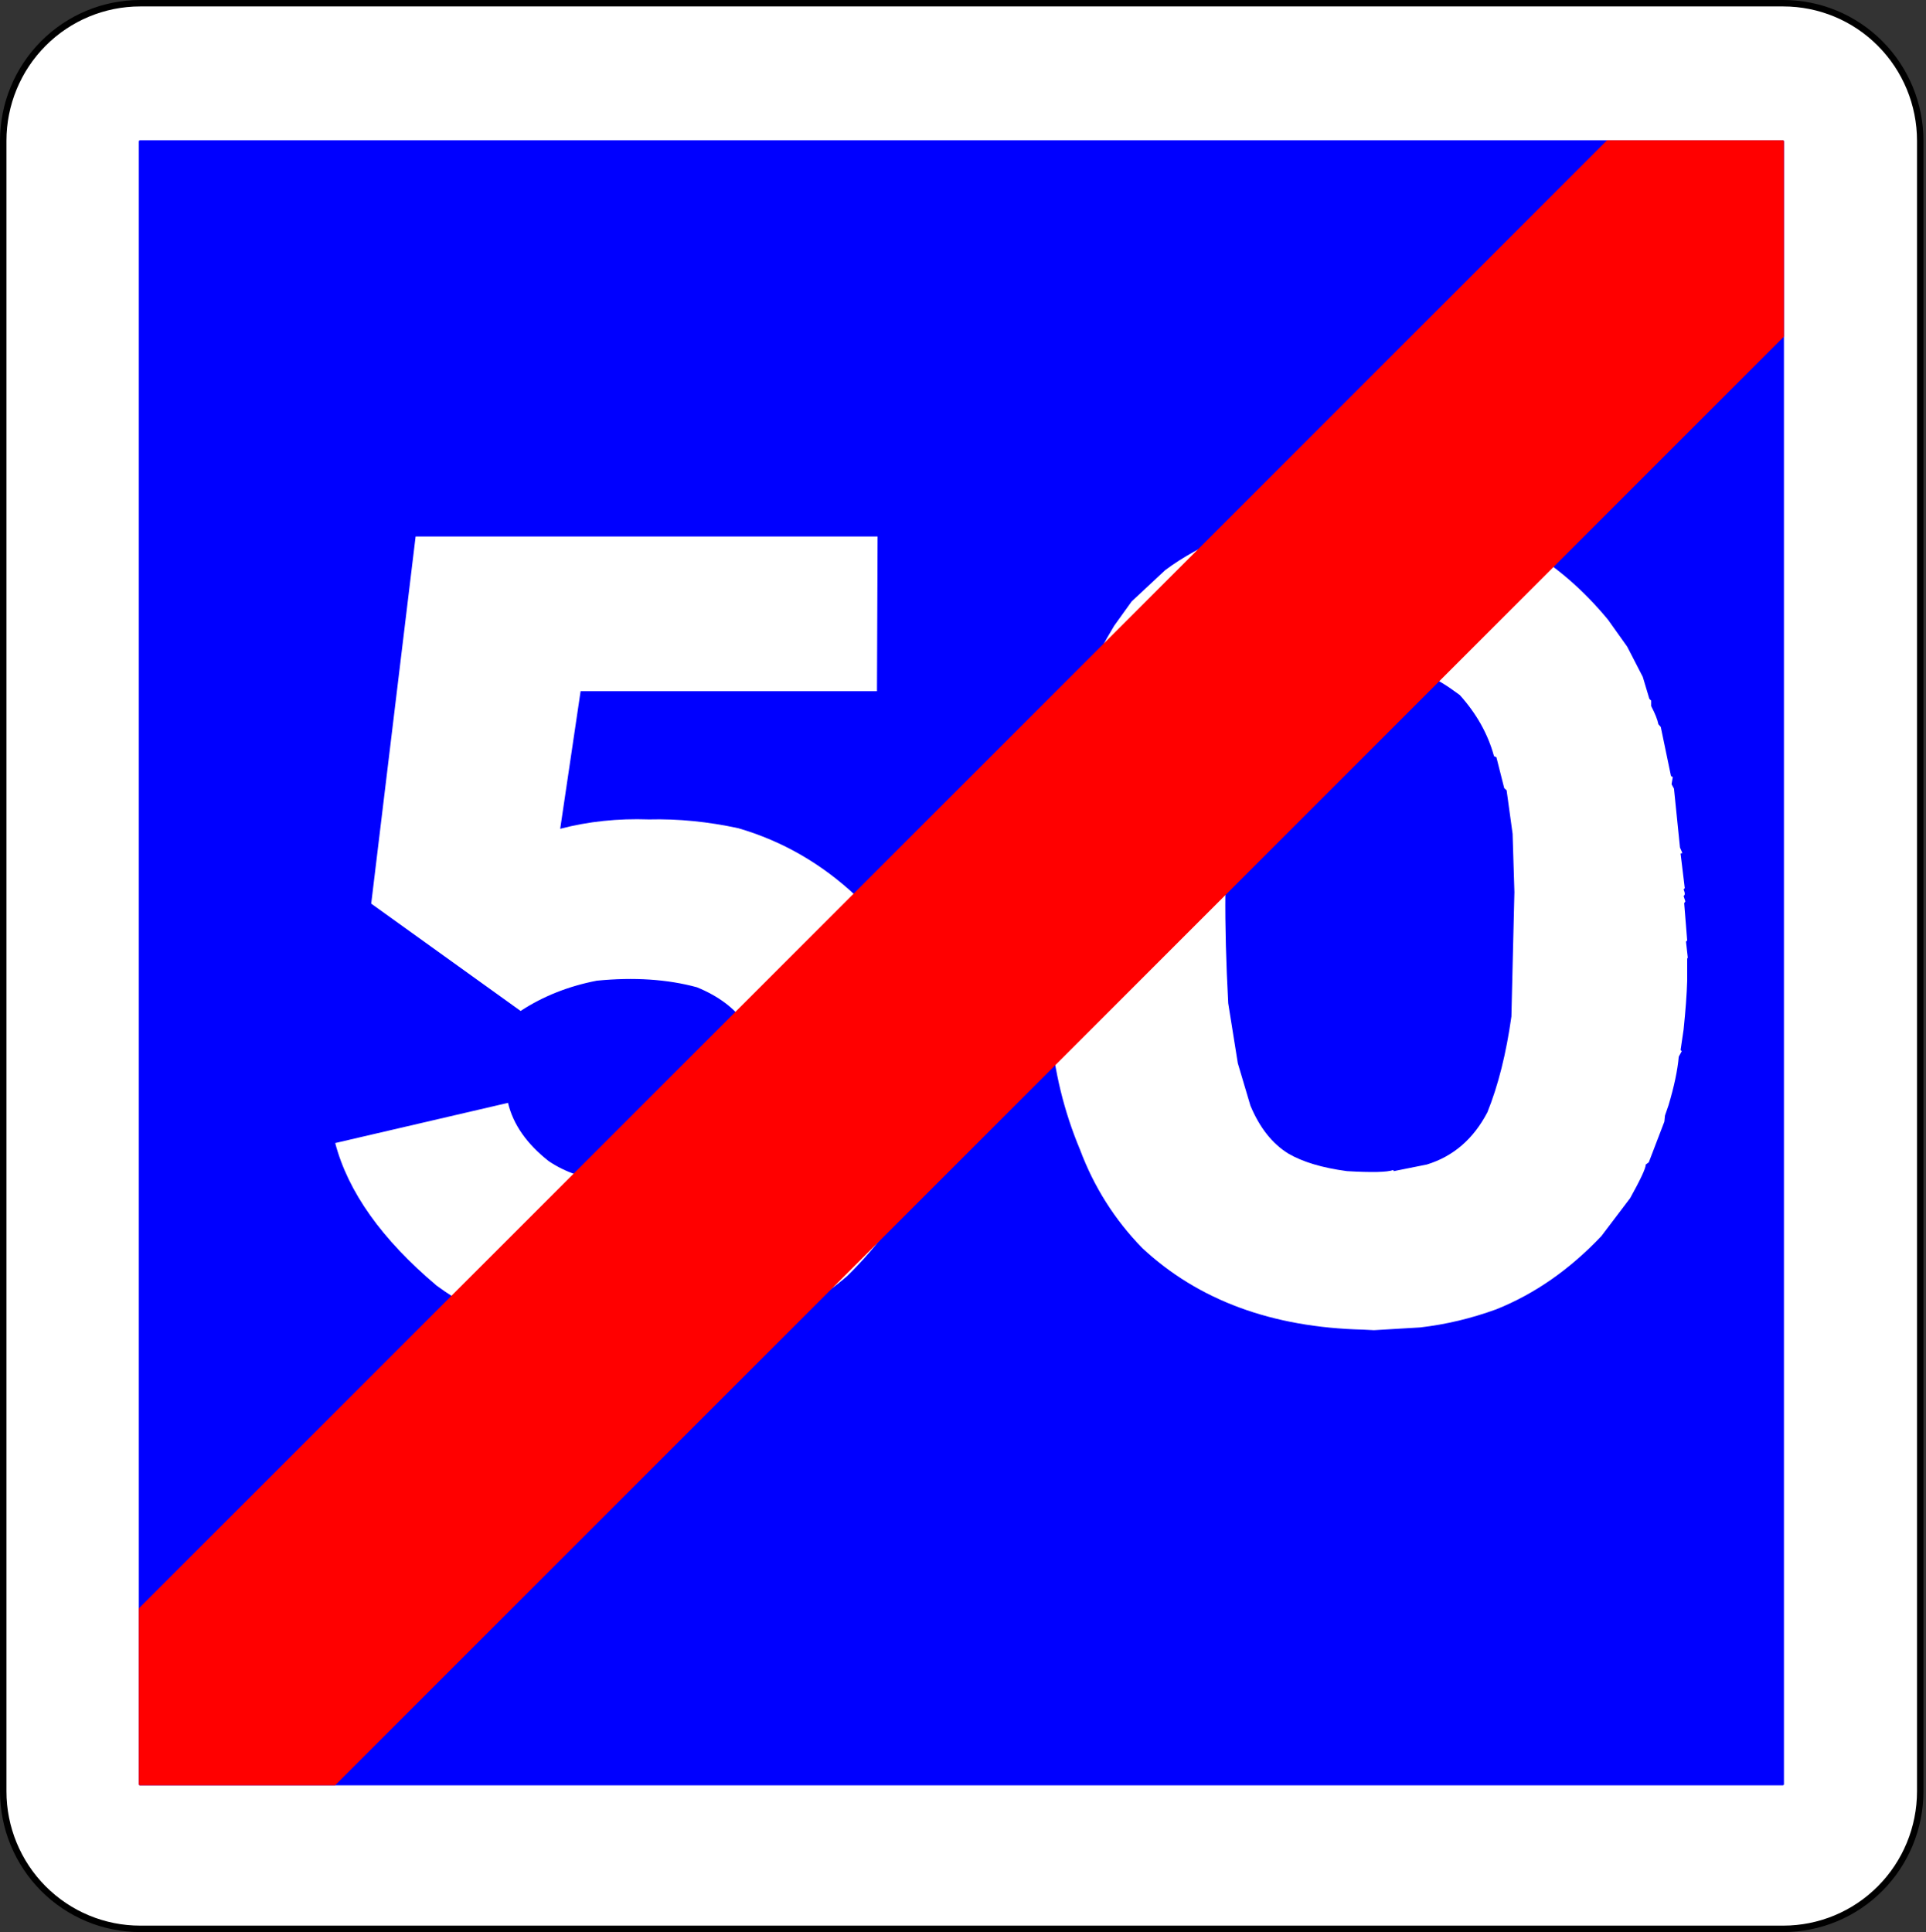 <?xml version="1.0" encoding="utf-8"?>
<!-- Generator: Adobe Illustrator 16.0.2, SVG Export Plug-In . SVG Version: 6.00 Build 0)  -->
<!DOCTYPE svg PUBLIC "-//W3C//DTD SVG 1.1//EN" "http://www.w3.org/Graphics/SVG/1.1/DTD/svg11.dtd">
<svg version="1.1" id="Ebene_1" xmlns="http://www.w3.org/2000/svg" xmlns:xlink="http://www.w3.org/1999/xlink" x="0px" y="0px"
	 width="598px" height="600px" viewBox="0 0 598 600" style="enable-background:new 0 0 598 600;" xml:space="preserve">
<rect x="0" y="0" width="598" height="600" fill="#333333" stroke="none"/>
<line style="fill:none;stroke:#000000;stroke-width:0.709;stroke-linecap:round;stroke-linejoin:round;" x1="596.049" y1="554.011" x2="596.049" y2="43.927"/>
<polyline style="fill:none;stroke:#000000;stroke-width:0.709;stroke-linecap:round;stroke-linejoin:round;" points="
	596.049,43.927 595.403,36.545 593.485,29.389 590.354,22.673 586.104,16.604 580.865,11.364 574.796,7.115 568.079,3.983 
	560.923,2.065 553.541,1.42 "/>
<polyline style="fill:none;stroke:#000000;stroke-width:0.709;stroke-linecap:round;stroke-linejoin:round;" points="43.458,1.42 
	36.077,2.065 28.92,3.983 22.205,7.115 16.135,11.364 10.896,16.604 6.646,22.673 3.515,29.389 1.597,36.545 0.951,43.927 "/>
<line style="fill:none;stroke:#000000;stroke-width:0.709;stroke-linecap:round;stroke-linejoin:round;" x1="0.951" y1="43.927" x2="0.951" y2="554.011"/>
<path style="fill:#FFFFFF;stroke:#000000;stroke-width:2;stroke-linecap:round;stroke-linejoin:round;" d="M43.515,598.938h510.183
	c11.275,0,22.089-4.497,30.063-12.508c7.973-8.011,12.452-18.873,12.452-30.201V43.71c0-11.327-4.479-22.191-12.452-30.2
	C575.786,5.5,564.974,1,553.698,1H43.515C32.24,1,21.425,5.5,13.453,13.51C5.479,21.519,1,32.383,1,43.71v512.519
	c0,11.328,4.479,22.19,12.453,30.201C21.425,594.439,32.24,598.938,43.515,598.938z"/>
<polyline style="fill:#0000FF;stroke:#0000FF;stroke-width:0.709;stroke-linecap:round;stroke-linejoin:round;" points="
	43.458,554.011 553.541,554.011 553.541,43.927 43.458,43.927 43.458,554.011 "/>
<g>
	<rect x="-94.22" y="166.432" style="fill:none;" width="571.148" height="432.506"/>
	<path style="fill:#FFFFFF;" d="M272.478,166.603l-0.187,48.022H180.27l-6.334,42.725c8.691-2.278,17.883-3.247,27.569-2.905
		c9.063-0.227,18.316,0.684,27.756,2.734c13.659,3.989,25.829,10.996,36.511,21.021c14.777,14.812,23.16,31.219,25.147,49.219
		c0.122,2.622,0.187,5.186,0.187,7.69c0,10.938-1.555,20.396-4.657,28.369c-5.713,12.192-13.537,23.13-23.471,32.813
		c-16.393,14.128-36.389,21.191-59.982,21.191h-3.726l-17.138-1.025c-17.883-1.821-33.408-7.575-46.569-17.261
		c-17.016-14.355-27.508-29.109-31.481-44.263l53.648-12.476c1.612,6.724,5.836,12.762,12.667,18.115
		c10.307,6.951,24.836,8.374,43.59,4.272c15.521-5.811,22.787-15.95,21.794-30.42c0.373-13.101-6.086-22.388-19.373-27.856
		c-9.191-2.505-19.56-3.188-31.108-2.051c-8.819,1.709-16.704,4.844-23.657,9.399l-46.384-33.325l13.785-113.989H272.478z"/>
</g>
<g>
	<rect x="137.78" y="159.432" style="fill:none;" width="571.148" height="432.506"/>
	<path style="fill:#FFFFFF;" d="M325.464,312.044c-0.372-6.38-0.559-12.646-0.559-18.799c0-3.076,0.061-6.152,0.187-9.229
		c0.372-12.075,1.426-23.811,3.166-35.205v-1.196l0.745-1.538l1.305-11.792l0.931-1.709l1.863-9.57l0.745-1.025
		c1.862-8.203,5.896-17.432,12.108-27.686l5.401-7.52l10.432-9.741c11.052-8.203,25.396-14.07,43.031-17.603
		c5.588-0.911,11.362-1.367,17.323-1.367h1.49c9.314,0.229,19.063,1.653,29.246,4.272c4.221,0.457,10.991,3.02,20.305,7.69
		c9.562,5.469,18.255,12.932,26.079,22.388l5.961,8.374l4.844,9.399l2.049,6.836l0.559,0.513v1.709
		c1.24,2.393,1.985,4.272,2.235,5.64l0.745,0.854l3.167,15.21l0.559,0.342l-0.372,2.222l0.744,1.367l1.863,18.286l0.745,1.709
		l-0.559,0.171l1.304,10.767l-0.373,0.342c0.495,1.14,0.495,1.824,0,2.051l0.56,1.709l-0.373,0.513l0.932,11.621l-0.372,0.342
		l0.559,4.956l-0.187,0.342v6.836c-0.125,4.216-0.498,9.287-1.118,15.21l-0.931,6.323l0.372,0.342l-0.932,1.709
		c-0.372,4.216-1.429,9.229-3.166,15.039l-1.118,3.247l-0.187,1.88l-4.843,12.646l-0.932,0.684c0,1.14-1.615,4.614-4.843,10.425
		l-8.941,11.792c-9.812,10.368-20.678,17.944-32.6,22.729c-7.823,2.85-15.711,4.727-23.657,5.64l-14.343,0.854l-3.354-0.171
		c-28.314-0.684-51.166-9.114-68.551-25.293c-8.569-8.772-15.027-18.97-19.373-30.591c-4.969-11.848-8.01-24.324-9.128-37.427
		L325.464,312.044z M418.232,363.655c7.698,0.456,12.48,0.342,14.344-0.342l0.186,0.342l10.246-2.051
		c8.195-2.505,14.465-7.917,18.813-16.235c3.354-8.315,5.836-18.228,7.451-29.736l0.932-38.623l-0.559-18.115l-1.863-13.501
		l-0.745-0.684l-2.422-9.57l-0.744-0.342c-1.863-6.836-5.402-13.159-10.618-18.97c-3.977-2.961-7.143-4.897-9.501-5.811
		l-10.804-2.393l-11.363-0.513c-5.094-0.112-10.743,0.854-16.951,2.905c-5.714,2.507-10.496,7.007-14.344,13.501
		c-2.733,6.04-5.216,13.616-7.451,22.729l0.373,1.025c-0.745,0.571-1.183,2.451-1.305,5.64c-1.74,13.33-1.927,32.871-0.559,58.618
		l2.98,18.628l3.912,13.159c2.855,6.836,6.767,11.792,11.735,14.868C404.447,360.809,410.53,362.63,418.232,363.655z"/>
</g>
<polygon style="fill:#FF0000;stroke:#FF0000;stroke-width:0.709;stroke-linecap:round;stroke-linejoin:round;" points="
	499.106,43.927 43.458,499.575 43.458,554.011 103.894,554.011 553.541,104.363 553.541,43.927 "/>
</svg>
